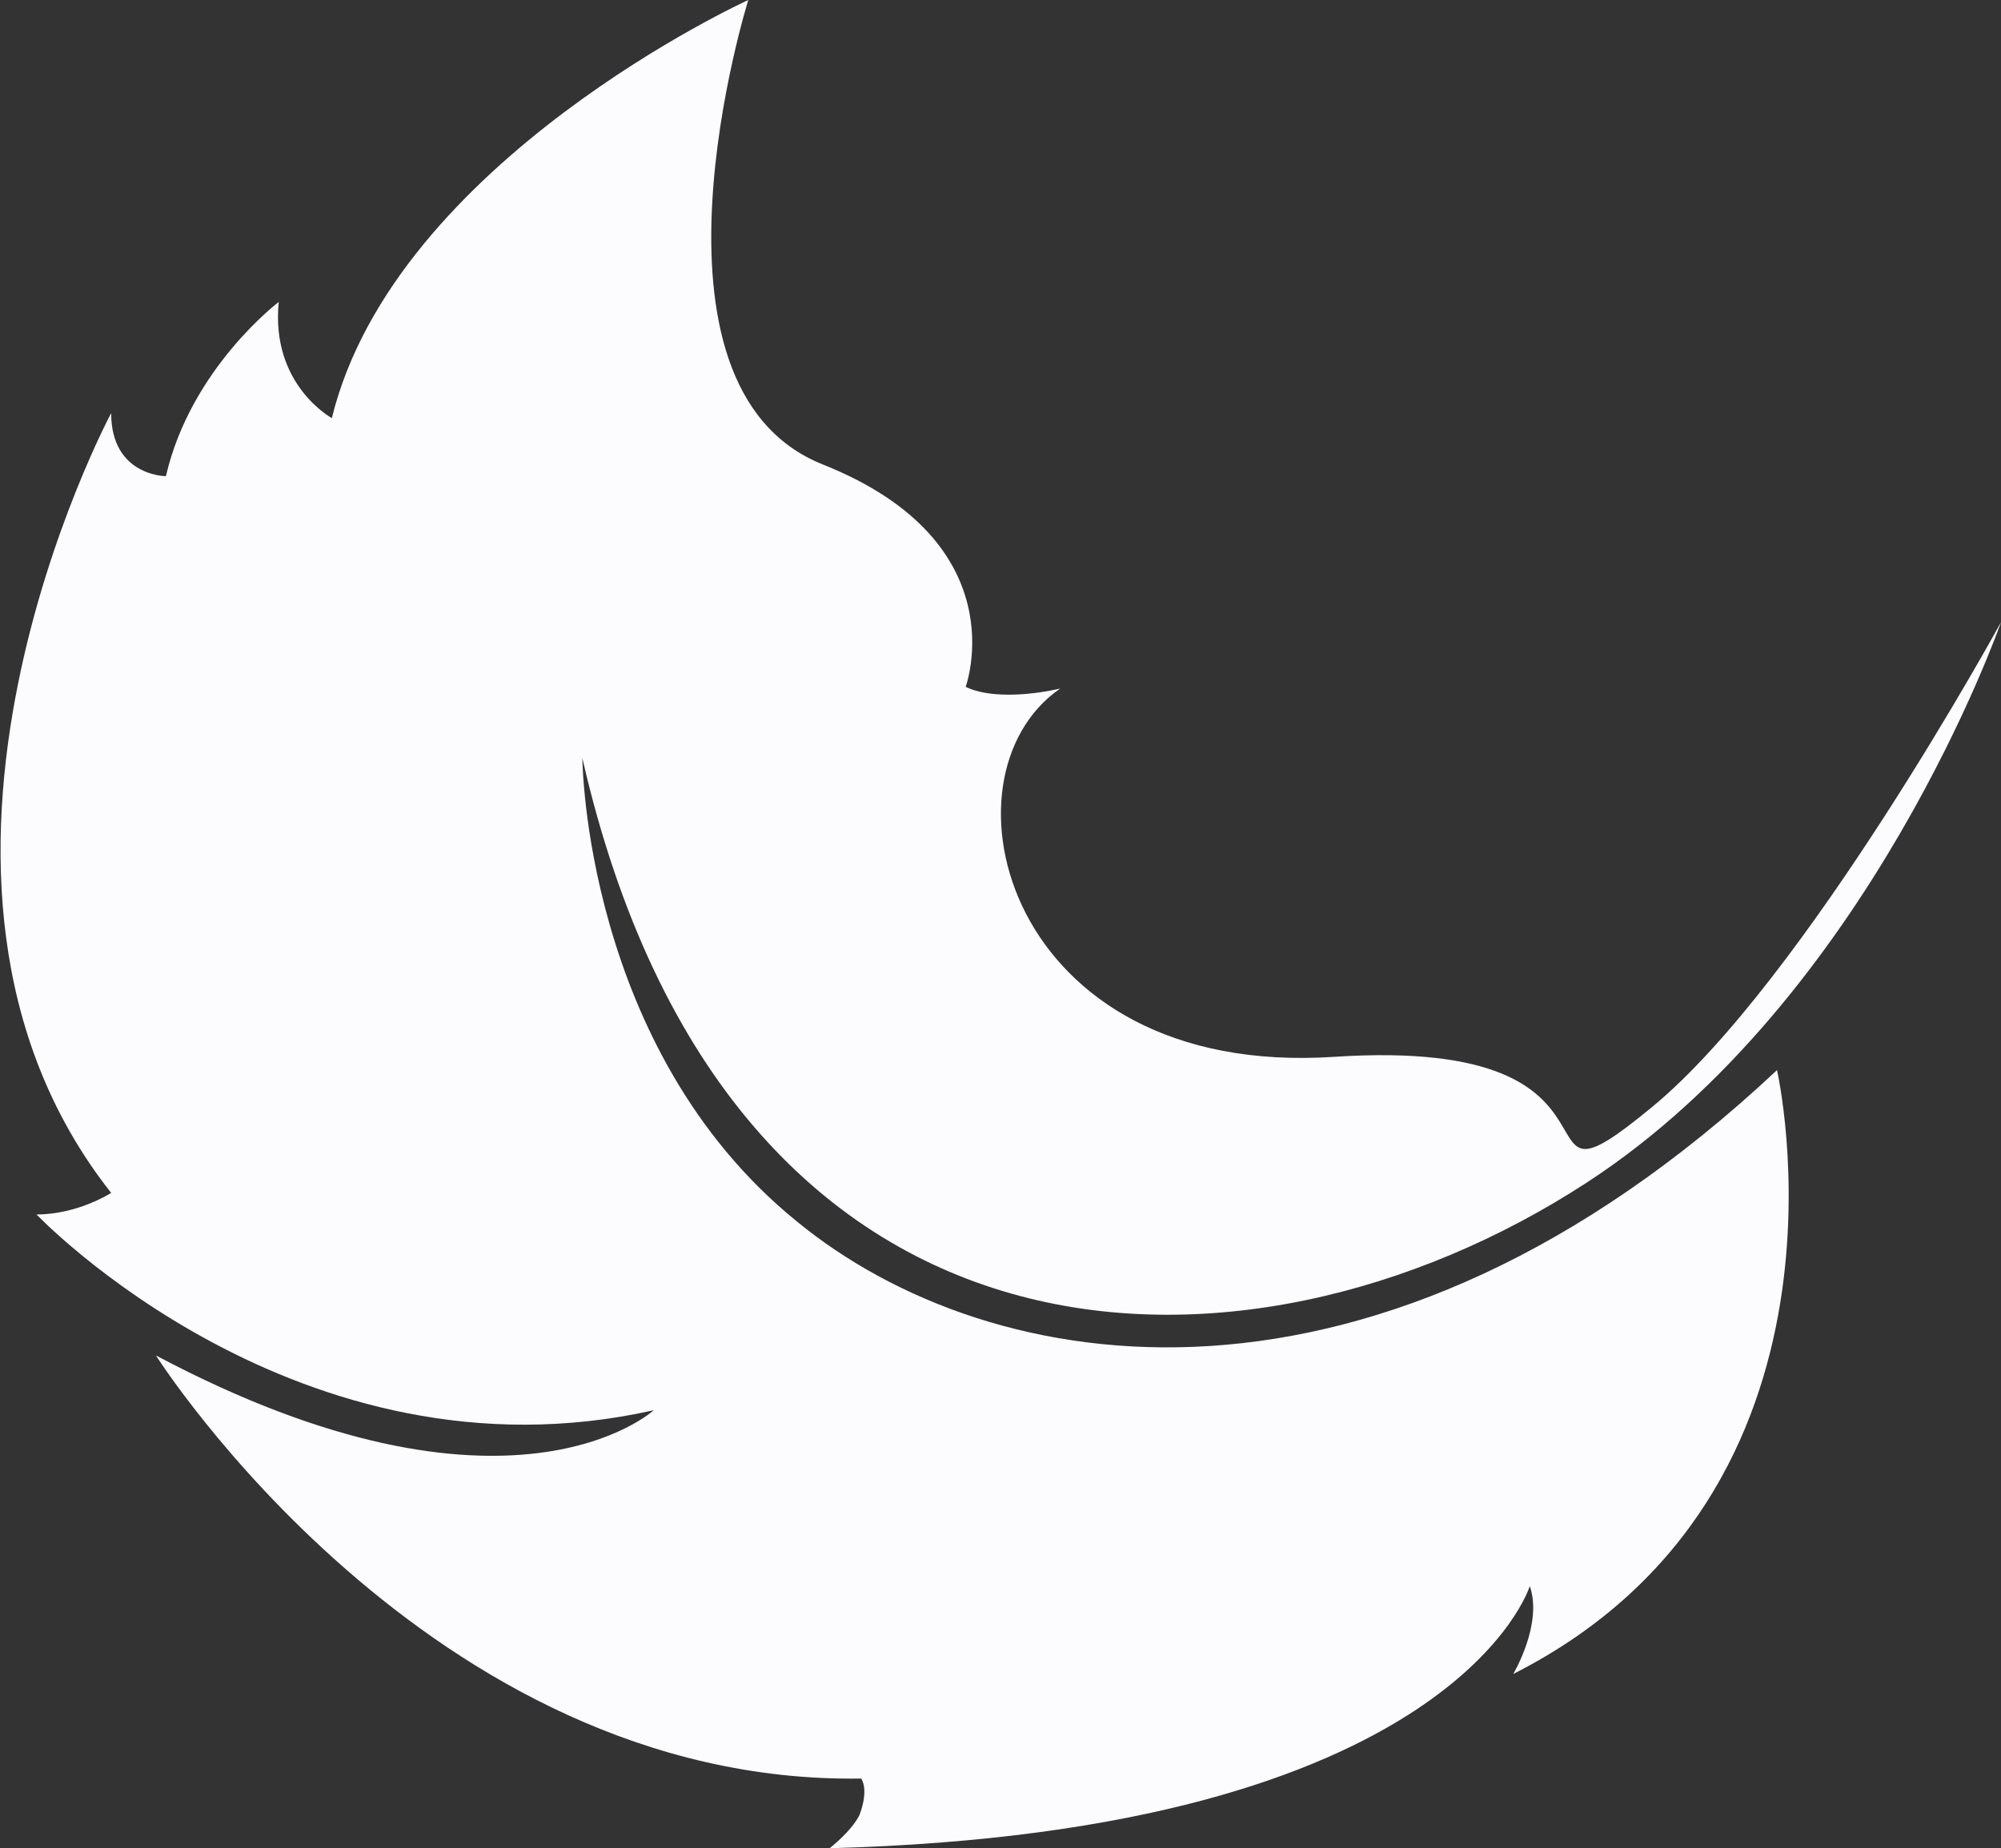 <?xml version="1.0" encoding="utf-8"?>
<!-- Generator: Adobe Illustrator 18.1.1, SVG Export Plug-In . SVG Version: 6.00 Build 0)  -->
<svg version="1.1" id="Calque_1" xmlns="http://www.w3.org/2000/svg" xmlns:xlink="http://www.w3.org/1999/xlink"
	 viewBox="0 0 120.6 111.4" enable-background="new 0 0 120.6 111.4" xml:space="preserve">
<rect x="0" y="0" width="120.6" height="111.4" fill="#333333" stroke="none"/>
<path fill="#fcfcff" d="M51.9,107.2C25.8,107.6,9.4,81.7,9.4,81.7c21.3,11.3,30,3.3,30,3.3C18,89.8,2.2,73.2,2.2,73.2
	c2.5,0,4.5-1.3,4.5-1.3c-15-19,0-47,0-47c0,3.8,3.3,3.8,3.3,3.8c1.5-6.5,6.8-10.5,6.8-10.5c-0.5,5,3.2,7,3.2,7
	C23.8,9.7,45.1,0,45.1,0s-7.3,23.3,4.5,28s8.6,13.4,8.6,13.4c2.1,1,5.7,0.1,5.7,0.1c-7.7,5.3-3.3,23.5,16.5,22.2
	c19.8-1.3,10,10.6,19.2,3s21-29.2,21-29.2s-7.9,22.7-25,33.8C75,84.7,43.9,84.2,35.1,45.7c0,0,0.1,17.5,12.9,27.9
	c11.8,9.7,35.1,13.4,59.1-9.1c0,0,5.8,25.4-15.9,36.4c0,0,1.8-3,1-5.3c0,0-4.5,14.8-42.2,15.8c0,0,1.3-1,1.8-2
	C52.4,107.8,51.9,107.2,51.9,107.2z"/>
</svg>
